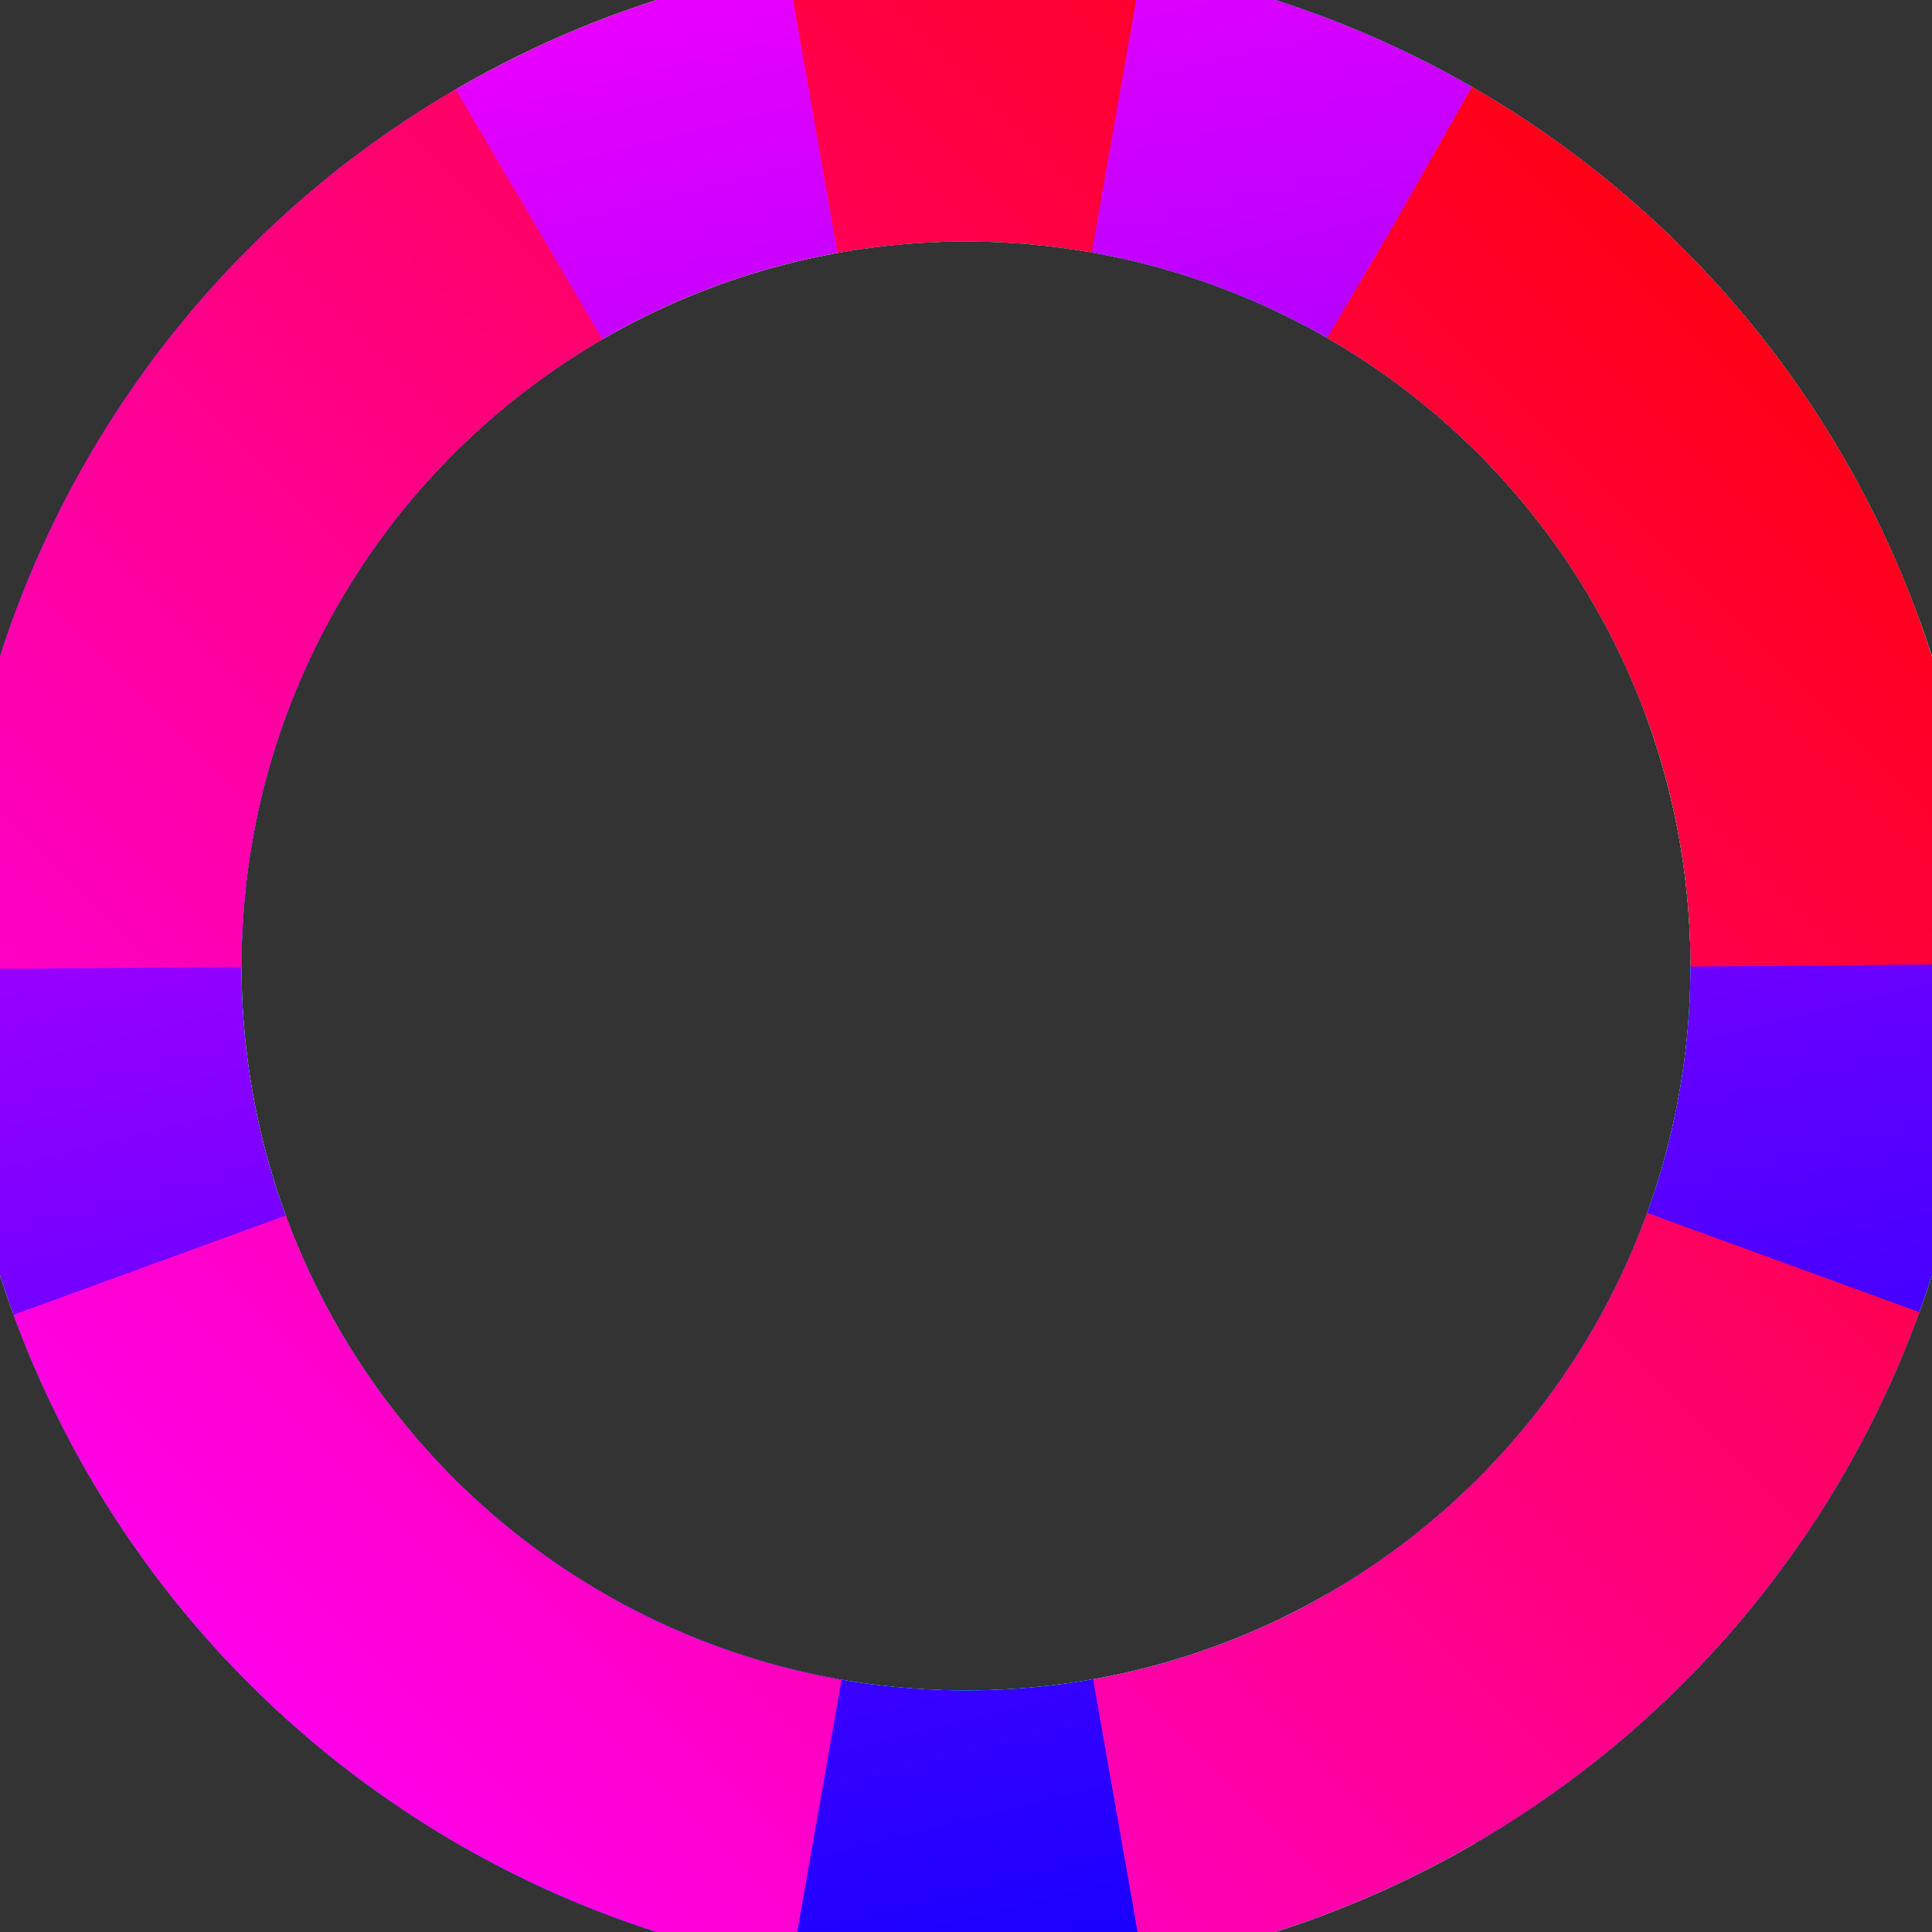 <svg
  width="100"
  height="100"
  viewBox="0 0 100 100"
  xmlns="http://www.w3.org/2000/svg"
>
  <rect x="0" y="0" width="100" height="100" fill="#333333" stroke="none"/>
  <defs>
    <linearGradient id="grad1" x1="0%" y1="0%" x2="100%" y2="100%">
      <stop offset="0%" style="stop-color:rgb(255,0,0);stop-opacity:1" />
      <stop offset="100%" style="stop-color:rgb(255,255,0);stop-opacity:1" />
    </linearGradient>
    <linearGradient id="grad2" x1="0%" y1="0%" x2="100%" y2="100%">
      <stop offset="0%" style="stop-color:rgb(255,255,0);stop-opacity:1" />
      <stop offset="100%" style="stop-color:rgb(0,255,0);stop-opacity:1" />
    </linearGradient>
    <linearGradient id="grad3" x1="0%" y1="0%" x2="100%" y2="100%">
      <stop offset="0%" style="stop-color:rgb(0,255,0);stop-opacity:1" />
      <stop offset="100%" style="stop-color:rgb(0,255,255);stop-opacity:1" />
    </linearGradient>
    <linearGradient id="grad4" x1="0%" y1="0%" x2="100%" y2="100%">
      <stop offset="0%" style="stop-color:rgb(0,255,255);stop-opacity:1" />
      <stop offset="100%" style="stop-color:rgb(0,0,255);stop-opacity:1" />
    </linearGradient>
    <linearGradient id="grad5" x1="0%" y1="0%" x2="100%" y2="100%">
      <stop offset="0%" style="stop-color:rgb(0,0,255);stop-opacity:1" />
      <stop offset="100%" style="stop-color:rgb(255,0,255);stop-opacity:1" />
    </linearGradient>
    <linearGradient id="grad6" x1="0%" y1="0%" x2="100%" y2="100%">
      <stop offset="0%" style="stop-color:rgb(255,0,255);stop-opacity:1" />
      <stop offset="100%" style="stop-color:rgb(255,0,0);stop-opacity:1" />
    </linearGradient>
  </defs>
  <circle
    cx="50"
    cy="50"
    r="45"
    fill="none"
    stroke-width="15"
    stroke-dasharray="47.1 15.7"
    stroke-dashoffset="7.85"
    stroke="url(#grad1)"
    transform="rotate(-30 50 50)"
  />
  <circle
    cx="50"
    cy="50"
    r="45"
    fill="none"
    stroke-width="15"
    stroke-dasharray="47.1 15.7"
    stroke-dashoffset="39.25"
    stroke="url(#grad2)"
    transform="rotate(30 50 50)"
  />
  <circle
    cx="50"
    cy="50"
    r="45"
    fill="none"
    stroke-width="15"
    stroke-dasharray="47.1 15.7"
    stroke-dashoffset="70.65"
    stroke="url(#grad3)"
    transform="rotate(90 50 50)"
  />
  <circle
    cx="50"
    cy="50"
    r="45"
    fill="none"
    stroke-width="15"
    stroke-dasharray="47.1 15.7"
    stroke-dashoffset="102.05"
    stroke="url(#grad4)"
    transform="rotate(150 50 50)"
  />
  <circle
    cx="50"
    cy="50"
    r="45"
    fill="none"
    stroke-width="15"
    stroke-dasharray="47.1 15.7"
    stroke-dashoffset="133.45"
    stroke="url(#grad5)"
    transform="rotate(210 50 50)"
  />
  <circle
    cx="50"
    cy="50"
    r="45"
    fill="none"
    stroke-width="15"
    stroke-dasharray="47.1 15.7"
    stroke-dashoffset="164.85"
    stroke="url(#grad6)"
    transform="rotate(270 50 50)"
  />
</svg>